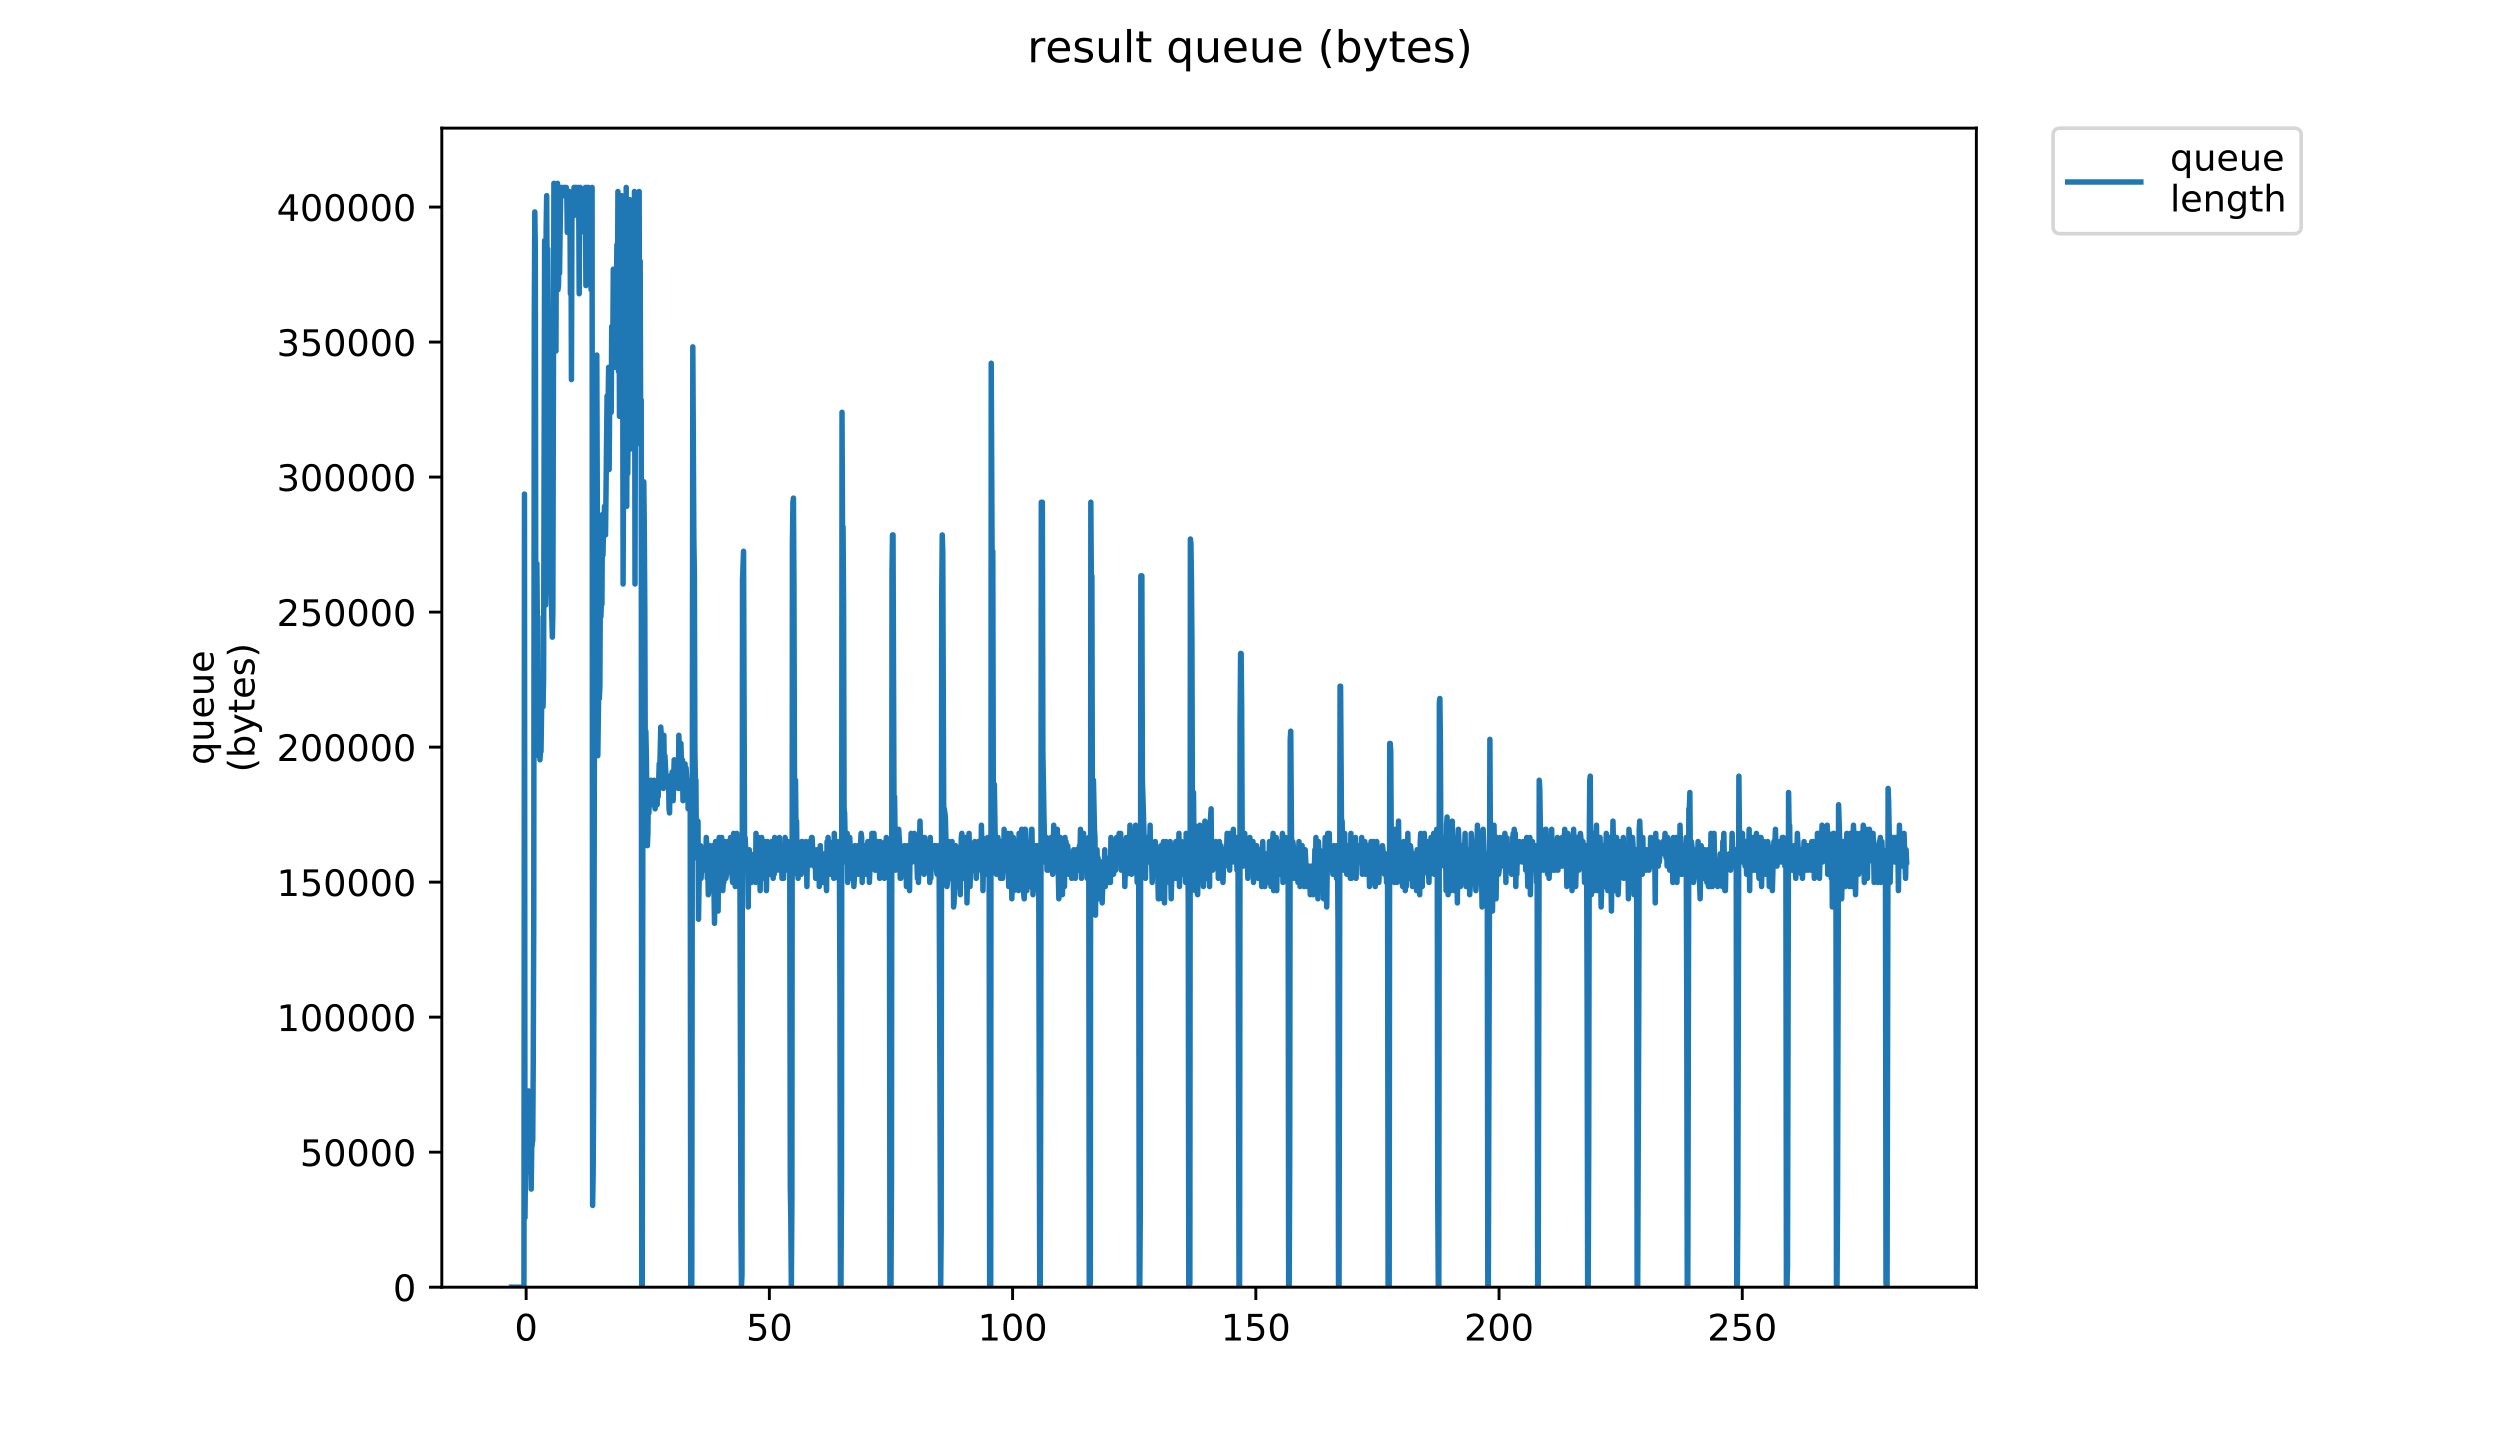 <?xml version="1.0" encoding="utf-8" standalone="no"?>
<!DOCTYPE svg PUBLIC "-//W3C//DTD SVG 1.1//EN"
  "http://www.w3.org/Graphics/SVG/1.1/DTD/svg11.dtd">
<!-- Created with matplotlib (https://matplotlib.org/) -->
<svg height="396pt" version="1.1" viewBox="0 0 684 396" width="684pt" xmlns="http://www.w3.org/2000/svg" xmlns:xlink="http://www.w3.org/1999/xlink">
 <defs>
  <style type="text/css">
*{stroke-linecap:butt;stroke-linejoin:round;}
  </style>
 </defs>
 <g id="figure_1">
  <g id="patch_1">
   <path d="M 0 396 
L 684 396 
L 684 0 
L 0 0 
z
" style="fill:#ffffff;"/>
  </g>
  <g id="axes_1">
   <g id="patch_2">
    <path d="M 120.879 352.174 
L 540.734 352.174 
L 540.734 35.062 
L 120.879 35.062 
z
" style="fill:#ffffff;"/>
   </g>
   <g id="matplotlib.axis_1">
    <g id="xtick_1">
     <g id="line2d_1">
      <defs>
       <path d="M 0 0 
L 0 3.5 
" id="m57361d8841" style="stroke:#000000;stroke-width:0.8;"/>
      </defs>
      <g>
       <use style="stroke:#000000;stroke-width:0.8;" x="143.953" xlink:href="#m57361d8841" y="352.174"/>
      </g>
     </g>
     <g id="text_1">
      <!-- 0 -->
      <defs>
       <path d="M 31.781 66.406 
Q 24.172 66.406 20.328 58.906 
Q 16.5 51.422 16.5 36.375 
Q 16.5 21.391 20.328 13.891 
Q 24.172 6.391 31.781 6.391 
Q 39.453 6.391 43.281 13.891 
Q 47.125 21.391 47.125 36.375 
Q 47.125 51.422 43.281 58.906 
Q 39.453 66.406 31.781 66.406 
z
M 31.781 74.219 
Q 44.047 74.219 50.516 64.516 
Q 56.984 54.828 56.984 36.375 
Q 56.984 17.969 50.516 8.266 
Q 44.047 -1.422 31.781 -1.422 
Q 19.531 -1.422 13.062 8.266 
Q 6.594 17.969 6.594 36.375 
Q 6.594 54.828 13.062 64.516 
Q 19.531 74.219 31.781 74.219 
z
" id="DejaVuSans-48"/>
      </defs>
      <g transform="translate(140.772 366.773)scale(0.1 -0.1)">
       <use xlink:href="#DejaVuSans-48"/>
      </g>
     </g>
    </g>
    <g id="xtick_2">
     <g id="line2d_2">
      <g>
       <use style="stroke:#000000;stroke-width:0.8;" x="210.5" xlink:href="#m57361d8841" y="352.174"/>
      </g>
     </g>
     <g id="text_2">
      <!-- 50 -->
      <defs>
       <path d="M 10.797 72.906 
L 49.516 72.906 
L 49.516 64.594 
L 19.828 64.594 
L 19.828 46.734 
Q 21.969 47.469 24.109 47.828 
Q 26.266 48.188 28.422 48.188 
Q 40.625 48.188 47.75 41.5 
Q 54.891 34.812 54.891 23.391 
Q 54.891 11.625 47.562 5.094 
Q 40.234 -1.422 26.906 -1.422 
Q 22.312 -1.422 17.547 -0.641 
Q 12.797 0.141 7.719 1.703 
L 7.719 11.625 
Q 12.109 9.234 16.797 8.062 
Q 21.484 6.891 26.703 6.891 
Q 35.156 6.891 40.078 11.328 
Q 45.016 15.766 45.016 23.391 
Q 45.016 31 40.078 35.438 
Q 35.156 39.891 26.703 39.891 
Q 22.75 39.891 18.812 39.016 
Q 14.891 38.141 10.797 36.281 
z
" id="DejaVuSans-53"/>
      </defs>
      <g transform="translate(204.137 366.773)scale(0.1 -0.1)">
       <use xlink:href="#DejaVuSans-53"/>
       <use x="63.623" xlink:href="#DejaVuSans-48"/>
      </g>
     </g>
    </g>
    <g id="xtick_3">
     <g id="line2d_3">
      <g>
       <use style="stroke:#000000;stroke-width:0.8;" x="277.046" xlink:href="#m57361d8841" y="352.174"/>
      </g>
     </g>
     <g id="text_3">
      <!-- 100 -->
      <defs>
       <path d="M 12.406 8.297 
L 28.516 8.297 
L 28.516 63.922 
L 10.984 60.406 
L 10.984 69.391 
L 28.422 72.906 
L 38.281 72.906 
L 38.281 8.297 
L 54.391 8.297 
L 54.391 0 
L 12.406 0 
z
" id="DejaVuSans-49"/>
      </defs>
      <g transform="translate(267.503 366.773)scale(0.1 -0.1)">
       <use xlink:href="#DejaVuSans-49"/>
       <use x="63.623" xlink:href="#DejaVuSans-48"/>
       <use x="127.246" xlink:href="#DejaVuSans-48"/>
      </g>
     </g>
    </g>
    <g id="xtick_4">
     <g id="line2d_4">
      <g>
       <use style="stroke:#000000;stroke-width:0.8;" x="343.593" xlink:href="#m57361d8841" y="352.174"/>
      </g>
     </g>
     <g id="text_4">
      <!-- 150 -->
      <g transform="translate(334.049 366.773)scale(0.1 -0.1)">
       <use xlink:href="#DejaVuSans-49"/>
       <use x="63.623" xlink:href="#DejaVuSans-53"/>
       <use x="127.246" xlink:href="#DejaVuSans-48"/>
      </g>
     </g>
    </g>
    <g id="xtick_5">
     <g id="line2d_5">
      <g>
       <use style="stroke:#000000;stroke-width:0.8;" x="410.139" xlink:href="#m57361d8841" y="352.174"/>
      </g>
     </g>
     <g id="text_5">
      <!-- 200 -->
      <defs>
       <path d="M 19.188 8.297 
L 53.609 8.297 
L 53.609 0 
L 7.328 0 
L 7.328 8.297 
Q 12.938 14.109 22.625 23.891 
Q 32.328 33.688 34.812 36.531 
Q 39.547 41.844 41.422 45.531 
Q 43.312 49.219 43.312 52.781 
Q 43.312 58.594 39.234 62.25 
Q 35.156 65.922 28.609 65.922 
Q 23.969 65.922 18.812 64.312 
Q 13.672 62.703 7.812 59.422 
L 7.812 69.391 
Q 13.766 71.781 18.938 73 
Q 24.125 74.219 28.422 74.219 
Q 39.75 74.219 46.484 68.547 
Q 53.219 62.891 53.219 53.422 
Q 53.219 48.922 51.531 44.891 
Q 49.859 40.875 45.406 35.406 
Q 44.188 33.984 37.641 27.219 
Q 31.109 20.453 19.188 8.297 
z
" id="DejaVuSans-50"/>
      </defs>
      <g transform="translate(400.595 366.773)scale(0.1 -0.1)">
       <use xlink:href="#DejaVuSans-50"/>
       <use x="63.623" xlink:href="#DejaVuSans-48"/>
       <use x="127.246" xlink:href="#DejaVuSans-48"/>
      </g>
     </g>
    </g>
    <g id="xtick_6">
     <g id="line2d_6">
      <g>
       <use style="stroke:#000000;stroke-width:0.8;" x="476.686" xlink:href="#m57361d8841" y="352.174"/>
      </g>
     </g>
     <g id="text_6">
      <!-- 250 -->
      <g transform="translate(467.142 366.773)scale(0.1 -0.1)">
       <use xlink:href="#DejaVuSans-50"/>
       <use x="63.623" xlink:href="#DejaVuSans-53"/>
       <use x="127.246" xlink:href="#DejaVuSans-48"/>
      </g>
     </g>
    </g>
   </g>
   <g id="matplotlib.axis_2">
    <g id="ytick_1">
     <g id="line2d_7">
      <defs>
       <path d="M 0 0 
L -3.5 0 
" id="md7d004ee6b" style="stroke:#000000;stroke-width:0.8;"/>
      </defs>
      <g>
       <use style="stroke:#000000;stroke-width:0.8;" x="120.879" xlink:href="#md7d004ee6b" y="352.174"/>
      </g>
     </g>
     <g id="text_7">
      <!-- 0 -->
      <g transform="translate(107.516 355.973)scale(0.1 -0.1)">
       <use xlink:href="#DejaVuSans-48"/>
      </g>
     </g>
    </g>
    <g id="ytick_2">
     <g id="line2d_8">
      <g>
       <use style="stroke:#000000;stroke-width:0.8;" x="120.879" xlink:href="#md7d004ee6b" y="315.234"/>
      </g>
     </g>
     <g id="text_8">
      <!-- 50000 -->
      <g transform="translate(82.066 319.033)scale(0.1 -0.1)">
       <use xlink:href="#DejaVuSans-53"/>
       <use x="63.623" xlink:href="#DejaVuSans-48"/>
       <use x="127.246" xlink:href="#DejaVuSans-48"/>
       <use x="190.869" xlink:href="#DejaVuSans-48"/>
       <use x="254.492" xlink:href="#DejaVuSans-48"/>
      </g>
     </g>
    </g>
    <g id="ytick_3">
     <g id="line2d_9">
      <g>
       <use style="stroke:#000000;stroke-width:0.8;" x="120.879" xlink:href="#md7d004ee6b" y="278.293"/>
      </g>
     </g>
     <g id="text_9">
      <!-- 100000 -->
      <g transform="translate(75.704 282.092)scale(0.1 -0.1)">
       <use xlink:href="#DejaVuSans-49"/>
       <use x="63.623" xlink:href="#DejaVuSans-48"/>
       <use x="127.246" xlink:href="#DejaVuSans-48"/>
       <use x="190.869" xlink:href="#DejaVuSans-48"/>
       <use x="254.492" xlink:href="#DejaVuSans-48"/>
       <use x="318.115" xlink:href="#DejaVuSans-48"/>
      </g>
     </g>
    </g>
    <g id="ytick_4">
     <g id="line2d_10">
      <g>
       <use style="stroke:#000000;stroke-width:0.8;" x="120.879" xlink:href="#md7d004ee6b" y="241.353"/>
      </g>
     </g>
     <g id="text_10">
      <!-- 150000 -->
      <g transform="translate(75.704 245.152)scale(0.1 -0.1)">
       <use xlink:href="#DejaVuSans-49"/>
       <use x="63.623" xlink:href="#DejaVuSans-53"/>
       <use x="127.246" xlink:href="#DejaVuSans-48"/>
       <use x="190.869" xlink:href="#DejaVuSans-48"/>
       <use x="254.492" xlink:href="#DejaVuSans-48"/>
       <use x="318.115" xlink:href="#DejaVuSans-48"/>
      </g>
     </g>
    </g>
    <g id="ytick_5">
     <g id="line2d_11">
      <g>
       <use style="stroke:#000000;stroke-width:0.8;" x="120.879" xlink:href="#md7d004ee6b" y="204.412"/>
      </g>
     </g>
     <g id="text_11">
      <!-- 200000 -->
      <g transform="translate(75.704 208.211)scale(0.1 -0.1)">
       <use xlink:href="#DejaVuSans-50"/>
       <use x="63.623" xlink:href="#DejaVuSans-48"/>
       <use x="127.246" xlink:href="#DejaVuSans-48"/>
       <use x="190.869" xlink:href="#DejaVuSans-48"/>
       <use x="254.492" xlink:href="#DejaVuSans-48"/>
       <use x="318.115" xlink:href="#DejaVuSans-48"/>
      </g>
     </g>
    </g>
    <g id="ytick_6">
     <g id="line2d_12">
      <g>
       <use style="stroke:#000000;stroke-width:0.8;" x="120.879" xlink:href="#md7d004ee6b" y="167.471"/>
      </g>
     </g>
     <g id="text_12">
      <!-- 250000 -->
      <g transform="translate(75.704 171.271)scale(0.1 -0.1)">
       <use xlink:href="#DejaVuSans-50"/>
       <use x="63.623" xlink:href="#DejaVuSans-53"/>
       <use x="127.246" xlink:href="#DejaVuSans-48"/>
       <use x="190.869" xlink:href="#DejaVuSans-48"/>
       <use x="254.492" xlink:href="#DejaVuSans-48"/>
       <use x="318.115" xlink:href="#DejaVuSans-48"/>
      </g>
     </g>
    </g>
    <g id="ytick_7">
     <g id="line2d_13">
      <g>
       <use style="stroke:#000000;stroke-width:0.8;" x="120.879" xlink:href="#md7d004ee6b" y="130.531"/>
      </g>
     </g>
     <g id="text_13">
      <!-- 300000 -->
      <defs>
       <path d="M 40.578 39.312 
Q 47.656 37.797 51.625 33 
Q 55.609 28.219 55.609 21.188 
Q 55.609 10.406 48.188 4.484 
Q 40.766 -1.422 27.094 -1.422 
Q 22.516 -1.422 17.656 -0.516 
Q 12.797 0.391 7.625 2.203 
L 7.625 11.719 
Q 11.719 9.328 16.594 8.109 
Q 21.484 6.891 26.812 6.891 
Q 36.078 6.891 40.938 10.547 
Q 45.797 14.203 45.797 21.188 
Q 45.797 27.641 41.281 31.266 
Q 36.766 34.906 28.719 34.906 
L 20.219 34.906 
L 20.219 43.016 
L 29.109 43.016 
Q 36.375 43.016 40.234 45.922 
Q 44.094 48.828 44.094 54.297 
Q 44.094 59.906 40.109 62.906 
Q 36.141 65.922 28.719 65.922 
Q 24.656 65.922 20.016 65.031 
Q 15.375 64.156 9.812 62.312 
L 9.812 71.094 
Q 15.438 72.656 20.344 73.438 
Q 25.25 74.219 29.594 74.219 
Q 40.828 74.219 47.359 69.109 
Q 53.906 64.016 53.906 55.328 
Q 53.906 49.266 50.438 45.094 
Q 46.969 40.922 40.578 39.312 
z
" id="DejaVuSans-51"/>
      </defs>
      <g transform="translate(75.704 134.33)scale(0.1 -0.1)">
       <use xlink:href="#DejaVuSans-51"/>
       <use x="63.623" xlink:href="#DejaVuSans-48"/>
       <use x="127.246" xlink:href="#DejaVuSans-48"/>
       <use x="190.869" xlink:href="#DejaVuSans-48"/>
       <use x="254.492" xlink:href="#DejaVuSans-48"/>
       <use x="318.115" xlink:href="#DejaVuSans-48"/>
      </g>
     </g>
    </g>
    <g id="ytick_8">
     <g id="line2d_14">
      <g>
       <use style="stroke:#000000;stroke-width:0.8;" x="120.879" xlink:href="#md7d004ee6b" y="93.59"/>
      </g>
     </g>
     <g id="text_14">
      <!-- 350000 -->
      <g transform="translate(75.704 97.39)scale(0.1 -0.1)">
       <use xlink:href="#DejaVuSans-51"/>
       <use x="63.623" xlink:href="#DejaVuSans-53"/>
       <use x="127.246" xlink:href="#DejaVuSans-48"/>
       <use x="190.869" xlink:href="#DejaVuSans-48"/>
       <use x="254.492" xlink:href="#DejaVuSans-48"/>
       <use x="318.115" xlink:href="#DejaVuSans-48"/>
      </g>
     </g>
    </g>
    <g id="ytick_9">
     <g id="line2d_15">
      <g>
       <use style="stroke:#000000;stroke-width:0.8;" x="120.879" xlink:href="#md7d004ee6b" y="56.65"/>
      </g>
     </g>
     <g id="text_15">
      <!-- 400000 -->
      <defs>
       <path d="M 37.797 64.312 
L 12.891 25.391 
L 37.797 25.391 
z
M 35.203 72.906 
L 47.609 72.906 
L 47.609 25.391 
L 58.016 25.391 
L 58.016 17.188 
L 47.609 17.188 
L 47.609 0 
L 37.797 0 
L 37.797 17.188 
L 4.891 17.188 
L 4.891 26.703 
z
" id="DejaVuSans-52"/>
      </defs>
      <g transform="translate(75.704 60.449)scale(0.1 -0.1)">
       <use xlink:href="#DejaVuSans-52"/>
       <use x="63.623" xlink:href="#DejaVuSans-48"/>
       <use x="127.246" xlink:href="#DejaVuSans-48"/>
       <use x="190.869" xlink:href="#DejaVuSans-48"/>
       <use x="254.492" xlink:href="#DejaVuSans-48"/>
       <use x="318.115" xlink:href="#DejaVuSans-48"/>
      </g>
     </g>
    </g>
    <g id="text_16">
     <!-- queue -->
     <defs>
      <path d="M 14.797 27.297 
Q 14.797 17.391 18.875 11.75 
Q 22.953 6.109 30.078 6.109 
Q 37.203 6.109 41.297 11.75 
Q 45.406 17.391 45.406 27.297 
Q 45.406 37.203 41.297 42.844 
Q 37.203 48.484 30.078 48.484 
Q 22.953 48.484 18.875 42.844 
Q 14.797 37.203 14.797 27.297 
z
M 45.406 8.203 
Q 42.578 3.328 38.25 0.953 
Q 33.938 -1.422 27.875 -1.422 
Q 17.969 -1.422 11.734 6.484 
Q 5.516 14.406 5.516 27.297 
Q 5.516 40.188 11.734 48.094 
Q 17.969 56 27.875 56 
Q 33.938 56 38.25 53.625 
Q 42.578 51.266 45.406 46.391 
L 45.406 54.688 
L 54.391 54.688 
L 54.391 -20.797 
L 45.406 -20.797 
z
" id="DejaVuSans-113"/>
      <path d="M 8.5 21.578 
L 8.5 54.688 
L 17.484 54.688 
L 17.484 21.922 
Q 17.484 14.156 20.5 10.266 
Q 23.531 6.391 29.594 6.391 
Q 36.859 6.391 41.078 11.031 
Q 45.312 15.672 45.312 23.688 
L 45.312 54.688 
L 54.297 54.688 
L 54.297 0 
L 45.312 0 
L 45.312 8.406 
Q 42.047 3.422 37.719 1 
Q 33.406 -1.422 27.688 -1.422 
Q 18.266 -1.422 13.375 4.438 
Q 8.5 10.297 8.5 21.578 
z
M 31.109 56 
z
" id="DejaVuSans-117"/>
      <path d="M 56.203 29.594 
L 56.203 25.203 
L 14.891 25.203 
Q 15.484 15.922 20.484 11.062 
Q 25.484 6.203 34.422 6.203 
Q 39.594 6.203 44.453 7.469 
Q 49.312 8.734 54.109 11.281 
L 54.109 2.781 
Q 49.266 0.734 44.188 -0.344 
Q 39.109 -1.422 33.891 -1.422 
Q 20.797 -1.422 13.156 6.188 
Q 5.516 13.812 5.516 26.812 
Q 5.516 40.234 12.766 48.109 
Q 20.016 56 32.328 56 
Q 43.359 56 49.781 48.891 
Q 56.203 41.797 56.203 29.594 
z
M 47.219 32.234 
Q 47.125 39.594 43.094 43.984 
Q 39.062 48.391 32.422 48.391 
Q 24.906 48.391 20.391 44.141 
Q 15.875 39.891 15.188 32.172 
z
" id="DejaVuSans-101"/>
     </defs>
     <g transform="translate(58.426 209.283)rotate(-90)scale(0.1 -0.1)">
      <use xlink:href="#DejaVuSans-113"/>
      <use x="63.477" xlink:href="#DejaVuSans-117"/>
      <use x="126.855" xlink:href="#DejaVuSans-101"/>
      <use x="188.379" xlink:href="#DejaVuSans-117"/>
      <use x="251.758" xlink:href="#DejaVuSans-101"/>
     </g>
     <!-- (bytes) -->
     <defs>
      <path d="M 31 75.875 
Q 24.469 64.656 21.281 53.656 
Q 18.109 42.672 18.109 31.391 
Q 18.109 20.125 21.312 9.062 
Q 24.516 -2 31 -13.188 
L 23.188 -13.188 
Q 15.875 -1.703 12.234 9.375 
Q 8.594 20.453 8.594 31.391 
Q 8.594 42.281 12.203 53.312 
Q 15.828 64.359 23.188 75.875 
z
" id="DejaVuSans-40"/>
      <path d="M 48.688 27.297 
Q 48.688 37.203 44.609 42.844 
Q 40.531 48.484 33.406 48.484 
Q 26.266 48.484 22.188 42.844 
Q 18.109 37.203 18.109 27.297 
Q 18.109 17.391 22.188 11.75 
Q 26.266 6.109 33.406 6.109 
Q 40.531 6.109 44.609 11.75 
Q 48.688 17.391 48.688 27.297 
z
M 18.109 46.391 
Q 20.953 51.266 25.266 53.625 
Q 29.594 56 35.594 56 
Q 45.562 56 51.781 48.094 
Q 58.016 40.188 58.016 27.297 
Q 58.016 14.406 51.781 6.484 
Q 45.562 -1.422 35.594 -1.422 
Q 29.594 -1.422 25.266 0.953 
Q 20.953 3.328 18.109 8.203 
L 18.109 0 
L 9.078 0 
L 9.078 75.984 
L 18.109 75.984 
z
" id="DejaVuSans-98"/>
      <path d="M 32.172 -5.078 
Q 28.375 -14.844 24.75 -17.812 
Q 21.141 -20.797 15.094 -20.797 
L 7.906 -20.797 
L 7.906 -13.281 
L 13.188 -13.281 
Q 16.891 -13.281 18.938 -11.516 
Q 21 -9.766 23.484 -3.219 
L 25.094 0.875 
L 2.984 54.688 
L 12.5 54.688 
L 29.594 11.922 
L 46.688 54.688 
L 56.203 54.688 
z
" id="DejaVuSans-121"/>
      <path d="M 18.312 70.219 
L 18.312 54.688 
L 36.812 54.688 
L 36.812 47.703 
L 18.312 47.703 
L 18.312 18.016 
Q 18.312 11.328 20.141 9.422 
Q 21.969 7.516 27.594 7.516 
L 36.812 7.516 
L 36.812 0 
L 27.594 0 
Q 17.188 0 13.234 3.875 
Q 9.281 7.766 9.281 18.016 
L 9.281 47.703 
L 2.688 47.703 
L 2.688 54.688 
L 9.281 54.688 
L 9.281 70.219 
z
" id="DejaVuSans-116"/>
      <path d="M 44.281 53.078 
L 44.281 44.578 
Q 40.484 46.531 36.375 47.5 
Q 32.281 48.484 27.875 48.484 
Q 21.188 48.484 17.844 46.438 
Q 14.5 44.391 14.5 40.281 
Q 14.5 37.156 16.891 35.375 
Q 19.281 33.594 26.516 31.984 
L 29.594 31.297 
Q 39.156 29.25 43.188 25.516 
Q 47.219 21.781 47.219 15.094 
Q 47.219 7.469 41.188 3.016 
Q 35.156 -1.422 24.609 -1.422 
Q 20.219 -1.422 15.453 -0.562 
Q 10.688 0.297 5.422 2 
L 5.422 11.281 
Q 10.406 8.688 15.234 7.391 
Q 20.062 6.109 24.812 6.109 
Q 31.156 6.109 34.562 8.281 
Q 37.984 10.453 37.984 14.406 
Q 37.984 18.062 35.516 20.016 
Q 33.062 21.969 24.703 23.781 
L 21.578 24.516 
Q 13.234 26.266 9.516 29.906 
Q 5.812 33.547 5.812 39.891 
Q 5.812 47.609 11.281 51.797 
Q 16.75 56 26.812 56 
Q 31.781 56 36.172 55.266 
Q 40.578 54.547 44.281 53.078 
z
" id="DejaVuSans-115"/>
      <path d="M 8.016 75.875 
L 15.828 75.875 
Q 23.141 64.359 26.781 53.312 
Q 30.422 42.281 30.422 31.391 
Q 30.422 20.453 26.781 9.375 
Q 23.141 -1.703 15.828 -13.188 
L 8.016 -13.188 
Q 14.5 -2 17.703 9.062 
Q 20.906 20.125 20.906 31.391 
Q 20.906 42.672 17.703 53.656 
Q 14.5 64.656 8.016 75.875 
z
" id="DejaVuSans-41"/>
     </defs>
     <g transform="translate(69.624 211.295)rotate(-90)scale(0.1 -0.1)">
      <use xlink:href="#DejaVuSans-40"/>
      <use x="39.014" xlink:href="#DejaVuSans-98"/>
      <use x="102.49" xlink:href="#DejaVuSans-121"/>
      <use x="161.67" xlink:href="#DejaVuSans-116"/>
      <use x="200.879" xlink:href="#DejaVuSans-101"/>
      <use x="262.402" xlink:href="#DejaVuSans-115"/>
      <use x="314.502" xlink:href="#DejaVuSans-41"/>
     </g>
    </g>
   </g>
   <g id="line2d_16">
    <path clip-path="url(#pb0362317dc)" d="M 139.963 352.174 
L 143.352 352.174 
L 143.494 135.174 
L 143.634 333.159 
L 143.915 306.313 
L 144.056 319.736 
L 144.196 316.38 
L 144.337 318.617 
L 144.478 316.38 
L 144.618 298.483 
L 144.762 318.617 
L 144.906 318.617 
L 145.05 320.854 
L 145.194 311.906 
L 145.334 325.329 
L 145.475 314.143 
L 145.756 311.906 
L 145.897 290.653 
L 146.037 250.385 
L 146.18 87.076 
L 146.32 57.993 
L 146.46 68.06 
L 146.601 176.56 
L 146.743 174.323 
L 146.884 154.189 
L 147.024 170.968 
L 147.165 168.73 
L 147.306 206.761 
L 147.448 202.287 
L 147.589 184.39 
L 147.732 207.88 
L 147.875 205.643 
L 148.016 205.643 
L 148.301 185.509 
L 148.44 193.339 
L 148.581 193.339 
L 148.725 185.509 
L 149.007 65.823 
L 149.146 89.313 
L 149.287 165.522 
L 149.427 62.467 
L 149.571 53.519 
L 149.711 81.483 
L 149.852 68.06 
L 150.135 110.565 
L 150.557 158.663 
L 150.697 158.663 
L 151.122 174.323 
L 151.262 167.557 
L 151.549 50.163 
L 151.689 51.282 
L 151.829 52.4 
L 152.109 96.024 
L 152.249 52.4 
L 152.39 53.519 
L 152.53 50.163 
L 152.67 79.246 
L 152.811 78.127 
L 152.951 61.349 
L 153.091 74.771 
L 153.371 54.637 
L 153.511 51.282 
L 153.651 52.4 
L 153.792 51.282 
L 153.933 53.519 
L 154.077 52.4 
L 154.219 53.519 
L 154.36 51.282 
L 154.504 51.282 
L 154.646 52.4 
L 154.787 52.4 
L 154.928 51.282 
L 155.069 52.4 
L 155.209 63.586 
L 155.493 55.756 
L 155.634 56.874 
L 155.778 52.4 
L 155.918 53.519 
L 156.061 80.364 
L 156.202 55.756 
L 156.343 103.854 
L 156.484 57.993 
L 156.766 52.4 
L 156.906 59.112 
L 157.047 51.282 
L 157.188 51.282 
L 157.328 53.519 
L 157.469 51.282 
L 157.613 51.282 
L 157.757 53.519 
L 157.9 53.519 
L 158.185 51.282 
L 158.325 52.4 
L 158.466 80.364 
L 158.608 53.519 
L 158.75 51.282 
L 158.89 63.586 
L 159.03 54.637 
L 159.17 55.756 
L 159.31 57.993 
L 159.451 53.519 
L 159.594 55.756 
L 159.734 52.4 
L 159.875 54.637 
L 160.015 54.637 
L 160.158 51.282 
L 160.299 78.127 
L 160.438 51.282 
L 160.581 56.874 
L 160.866 51.282 
L 161.008 51.282 
L 161.291 54.637 
L 161.432 52.4 
L 161.714 79.246 
L 161.854 54.637 
L 161.996 51.282 
L 162.141 329.803 
L 162.288 320.854 
L 162.429 297.365 
L 162.853 98.261 
L 162.995 104.972 
L 163.277 97.143 
L 163.42 136.292 
L 163.56 206.761 
L 163.841 185.509 
L 163.982 191.102 
L 164.123 187.746 
L 164.263 159.782 
L 164.405 168.73 
L 164.547 164.256 
L 164.687 165.375 
L 164.828 140.766 
L 164.969 151.952 
L 165.109 145.241 
L 165.25 145.241 
L 165.391 138.529 
L 165.673 146.359 
L 166.097 108.328 
L 166.239 119.514 
L 166.523 100.498 
L 166.663 128.462 
L 166.803 109.447 
L 166.944 112.802 
L 167.084 101.617 
L 167.225 112.802 
L 167.367 89.313 
L 167.51 90.431 
L 167.653 96.024 
L 167.793 73.653 
L 168.074 97.143 
L 168.214 100.498 
L 168.355 88.194 
L 168.496 93.787 
L 168.782 66.941 
L 168.923 83.72 
L 169.064 52.4 
L 169.207 101.617 
L 169.347 69.179 
L 169.488 113.921 
L 169.77 79.246 
L 169.912 89.313 
L 170.054 53.519 
L 170.197 112.802 
L 170.338 77.008 
L 170.479 159.782 
L 170.762 89.313 
L 170.903 75.89 
L 171.047 75.89 
L 171.189 99.38 
L 171.33 51.282 
L 171.471 138.529 
L 171.613 87.076 
L 171.754 129.581 
L 172.036 87.076 
L 172.176 107.21 
L 172.318 54.637 
L 172.459 122.869 
L 172.601 78.127 
L 172.745 78.127 
L 172.885 63.586 
L 173.027 110.565 
L 173.168 100.498 
L 173.309 79.246 
L 173.451 91.55 
L 173.592 52.4 
L 173.733 159.782 
L 173.874 90.431 
L 174.016 118.403 
L 174.158 73.653 
L 174.301 102.735 
L 174.587 69.179 
L 174.73 101.617 
L 174.873 52.4 
L 175.014 115.04 
L 175.154 71.416 
L 175.296 121.751 
L 175.437 109.447 
L 175.577 352.174 
L 175.718 352.174 
L 175.999 132.936 
L 176.139 131.818 
L 176.278 144.125 
L 176.418 166.493 
L 176.559 211.236 
L 176.699 200.05 
L 176.84 206.761 
L 177.12 231.37 
L 177.262 228.014 
L 177.401 215.71 
L 177.541 222.421 
L 177.681 214.591 
L 177.962 216.828 
L 178.102 213.473 
L 178.243 217.947 
L 178.384 217.947 
L 178.525 220.184 
L 178.946 213.473 
L 179.229 221.292 
L 179.371 216.828 
L 179.512 217.947 
L 179.653 217.947 
L 179.794 220.184 
L 179.937 216.828 
L 180.078 217.947 
L 180.361 208.936 
L 180.502 211.236 
L 180.784 198.931 
L 180.925 201.169 
L 181.207 210.117 
L 181.353 211.236 
L 181.494 215.71 
L 181.636 201.169 
L 181.779 212.354 
L 181.92 206.761 
L 182.201 212.354 
L 182.342 212.354 
L 182.483 214.591 
L 182.766 212.354 
L 182.906 212.354 
L 183.047 221.292 
L 183.188 222.421 
L 183.329 213.473 
L 183.472 215.71 
L 183.613 213.473 
L 183.755 214.591 
L 183.896 211.236 
L 184.037 213.473 
L 184.178 219.066 
L 184.459 207.88 
L 184.742 212.354 
L 185.025 212.354 
L 185.166 210.117 
L 185.307 212.354 
L 185.448 211.236 
L 185.59 215.71 
L 185.732 201.169 
L 185.875 205.643 
L 186.018 215.71 
L 186.3 203.406 
L 186.44 208.999 
L 186.58 207.88 
L 186.722 207.88 
L 186.863 219.066 
L 187.145 211.236 
L 187.287 213.473 
L 187.427 208.999 
L 187.568 215.71 
L 187.71 210.117 
L 187.992 214.591 
L 188.133 213.473 
L 188.274 221.292 
L 188.556 217.947 
L 188.698 220.184 
L 188.84 217.947 
L 188.983 352.174 
L 189.127 324.21 
L 189.27 352.174 
L 189.552 94.905 
L 189.835 147.478 
L 189.978 156.426 
L 190.119 205.643 
L 190.26 213.473 
L 190.402 213.473 
L 190.543 234.725 
L 190.685 226.895 
L 190.827 229.133 
L 190.968 224.658 
L 191.109 251.504 
L 191.391 234.725 
L 191.673 231.37 
L 191.813 240.318 
L 192.094 234.725 
L 192.236 235.844 
L 192.377 234.725 
L 192.517 232.488 
L 192.661 235.844 
L 192.803 235.844 
L 192.945 238.081 
L 193.087 236.963 
L 193.229 229.133 
L 193.369 231.37 
L 193.509 240.318 
L 193.649 236.963 
L 193.789 244.792 
L 194.071 239.2 
L 194.212 231.37 
L 194.352 234.725 
L 194.494 243.674 
L 194.635 242.555 
L 194.779 242.555 
L 194.92 243.674 
L 195.062 231.37 
L 195.204 234.725 
L 195.488 252.622 
L 195.77 230.251 
L 196.475 249.267 
L 196.616 232.488 
L 196.762 229.133 
L 196.904 240.318 
L 197.045 242.555 
L 197.471 229.133 
L 197.755 243.674 
L 197.896 241.437 
L 198.039 241.437 
L 198.321 230.251 
L 198.602 240.318 
L 198.746 239.2 
L 199.031 230.251 
L 199.172 231.37 
L 199.315 236.963 
L 199.455 236.963 
L 199.599 234.725 
L 199.739 236.963 
L 199.883 229.133 
L 200.164 238.081 
L 200.448 241.437 
L 200.729 228.014 
L 201.159 242.555 
L 201.44 233.607 
L 201.583 228.014 
L 201.727 236.963 
L 201.867 236.963 
L 202.011 242.555 
L 202.292 233.607 
L 202.433 233.607 
L 202.718 335.396 
L 202.861 352.174 
L 203.009 348.818 
L 203.152 158.663 
L 203.438 150.833 
L 203.719 234.725 
L 203.86 229.133 
L 204.141 234.725 
L 204.283 235.844 
L 204.431 232.488 
L 204.575 236.963 
L 204.716 248.148 
L 204.856 233.607 
L 204.996 232.488 
L 205.14 235.844 
L 205.282 234.725 
L 205.563 241.437 
L 205.703 238.081 
L 205.846 238.081 
L 205.987 239.2 
L 206.127 236.963 
L 206.267 238.081 
L 206.409 233.607 
L 206.551 234.725 
L 206.696 241.437 
L 206.838 228.014 
L 206.981 230.251 
L 207.266 239.2 
L 207.409 236.963 
L 207.552 229.133 
L 207.693 236.963 
L 207.832 234.725 
L 207.974 243.674 
L 208.117 235.844 
L 208.259 238.081 
L 208.403 229.133 
L 208.973 240.318 
L 209.118 231.37 
L 209.262 234.725 
L 209.543 230.251 
L 209.687 243.674 
L 209.971 230.251 
L 210.113 235.844 
L 210.253 235.844 
L 210.394 231.37 
L 210.536 239.2 
L 210.677 239.2 
L 210.819 234.725 
L 210.963 235.844 
L 211.108 230.251 
L 211.534 240.318 
L 211.677 235.844 
L 211.818 239.2 
L 211.959 229.133 
L 212.1 235.844 
L 212.241 235.844 
L 212.382 231.37 
L 212.525 233.607 
L 212.667 238.081 
L 212.811 231.37 
L 212.952 236.963 
L 213.095 236.963 
L 213.241 229.133 
L 213.384 238.081 
L 213.526 236.963 
L 213.67 231.37 
L 213.955 240.318 
L 214.096 231.37 
L 214.38 240.318 
L 214.522 233.607 
L 214.665 238.081 
L 214.806 229.133 
L 215.088 234.725 
L 215.23 230.251 
L 215.373 238.081 
L 215.513 235.844 
L 215.655 230.251 
L 215.937 236.963 
L 216.077 235.844 
L 216.222 324.21 
L 216.363 333.159 
L 216.512 352.174 
L 216.662 327.566 
L 216.803 148.596 
L 216.944 137.411 
L 217.085 136.292 
L 217.228 160.9 
L 217.369 214.591 
L 217.512 216.828 
L 217.654 213.473 
L 217.795 229.133 
L 217.939 224.658 
L 218.079 239.2 
L 218.22 230.251 
L 218.362 240.318 
L 218.502 233.607 
L 218.643 233.607 
L 218.783 236.963 
L 218.924 233.607 
L 219.207 239.2 
L 219.348 230.251 
L 219.495 230.251 
L 219.78 234.725 
L 220.065 231.37 
L 220.206 235.844 
L 220.347 235.844 
L 220.488 230.251 
L 220.629 232.488 
L 220.772 242.555 
L 220.914 231.37 
L 221.056 231.37 
L 221.197 236.963 
L 221.337 234.725 
L 221.477 230.251 
L 221.619 234.725 
L 221.76 230.251 
L 221.901 230.251 
L 222.042 229.133 
L 222.184 229.133 
L 222.606 236.963 
L 222.747 235.844 
L 222.887 232.488 
L 223.027 233.607 
L 223.167 240.318 
L 223.309 239.2 
L 223.451 236.963 
L 223.592 232.488 
L 223.732 232.488 
L 223.873 235.844 
L 224.014 232.488 
L 224.155 242.555 
L 224.439 231.37 
L 224.582 239.2 
L 224.866 233.607 
L 225.006 241.437 
L 225.148 234.725 
L 225.432 234.725 
L 225.573 233.607 
L 225.716 234.725 
L 226.141 243.674 
L 226.281 230.251 
L 226.423 233.607 
L 226.563 229.133 
L 226.704 235.782 
L 226.844 230.251 
L 226.984 239.2 
L 227.126 235.844 
L 227.267 239.2 
L 227.408 231.37 
L 227.548 238.081 
L 227.688 232.488 
L 227.829 233.607 
L 227.971 233.607 
L 228.113 240.318 
L 228.255 228.014 
L 228.395 234.725 
L 228.536 233.607 
L 228.817 236.963 
L 229.097 230.251 
L 229.239 232.488 
L 229.379 240.318 
L 229.521 234.725 
L 229.662 236.963 
L 229.803 270.519 
L 229.948 352.174 
L 230.09 352.174 
L 230.236 323.092 
L 230.376 112.802 
L 230.516 146.359 
L 230.658 144.125 
L 230.799 165.375 
L 230.94 221.292 
L 231.083 222.421 
L 231.367 235.844 
L 231.507 228.014 
L 231.647 230.251 
L 231.788 228.014 
L 231.928 241.437 
L 232.069 230.251 
L 232.209 230.251 
L 232.349 234.725 
L 232.49 229.133 
L 232.631 232.488 
L 232.772 240.318 
L 232.912 240.318 
L 233.052 233.607 
L 233.192 236.963 
L 233.333 232.488 
L 233.474 234.725 
L 233.615 242.555 
L 233.756 240.318 
L 233.898 231.37 
L 234.038 236.963 
L 234.179 232.488 
L 234.325 238.081 
L 234.466 239.2 
L 234.753 231.37 
L 235.034 239.2 
L 235.605 228.014 
L 235.748 229.133 
L 235.891 241.437 
L 236.033 233.607 
L 236.175 233.607 
L 236.316 235.844 
L 236.456 235.844 
L 236.598 231.37 
L 236.739 236.963 
L 236.882 236.963 
L 237.021 239.2 
L 237.161 239.2 
L 237.441 230.251 
L 237.581 233.607 
L 237.721 231.37 
L 237.86 241.437 
L 238.002 238.081 
L 238.142 231.37 
L 238.282 235.844 
L 238.422 233.607 
L 238.563 228.014 
L 238.703 230.251 
L 238.843 234.725 
L 238.982 233.607 
L 239.122 228.014 
L 239.404 238.081 
L 239.544 235.844 
L 239.825 238.081 
L 239.966 231.37 
L 240.108 230.251 
L 240.248 235.844 
L 240.387 232.488 
L 240.527 233.607 
L 240.669 240.318 
L 240.81 230.251 
L 240.951 239.2 
L 241.233 231.37 
L 241.514 238.081 
L 241.655 236.963 
L 241.795 234.725 
L 241.937 240.318 
L 242.077 231.37 
L 242.218 230.251 
L 242.359 234.725 
L 242.5 229.133 
L 242.641 231.37 
L 242.782 235.844 
L 242.923 231.37 
L 243.205 233.607 
L 243.346 232.488 
L 243.487 352.174 
L 243.768 352.174 
L 243.909 323.092 
L 244.049 156.426 
L 244.19 146.359 
L 244.331 146.359 
L 244.612 224.658 
L 244.752 217.947 
L 245.034 238.081 
L 245.175 228.014 
L 245.457 235.844 
L 245.598 230.251 
L 245.738 236.963 
L 245.881 226.895 
L 246.163 231.37 
L 246.303 240.318 
L 246.444 240.318 
L 246.728 233.607 
L 246.87 234.725 
L 247.013 234.725 
L 247.156 235.844 
L 247.296 238.081 
L 247.437 231.37 
L 247.719 234.725 
L 247.859 232.488 
L 248.002 242.555 
L 248.143 241.437 
L 248.283 231.37 
L 248.424 234.725 
L 248.709 234.725 
L 248.849 243.674 
L 248.991 233.607 
L 249.137 233.607 
L 249.279 228.014 
L 249.421 234.725 
L 249.562 235.844 
L 249.704 234.725 
L 250.143 228.014 
L 250.291 230.251 
L 250.439 230.251 
L 250.581 231.37 
L 250.723 231.37 
L 251.007 240.318 
L 251.149 234.725 
L 251.291 241.437 
L 251.712 224.658 
L 251.993 234.725 
L 252.274 231.37 
L 252.556 234.725 
L 252.697 234.725 
L 252.837 239.2 
L 252.978 229.133 
L 253.118 233.607 
L 253.259 233.607 
L 253.399 232.488 
L 253.54 232.488 
L 253.68 238.081 
L 253.82 234.725 
L 253.961 235.844 
L 254.102 232.488 
L 254.243 232.488 
L 254.385 241.437 
L 254.526 229.133 
L 254.667 240.318 
L 254.808 232.488 
L 254.949 232.488 
L 255.092 233.607 
L 255.233 233.607 
L 255.378 235.844 
L 255.662 231.37 
L 255.946 233.607 
L 256.087 231.37 
L 256.229 238.081 
L 256.37 239.2 
L 256.794 231.37 
L 256.935 233.607 
L 257.367 352.174 
L 257.508 336.514 
L 257.653 163.138 
L 257.795 146.359 
L 257.942 150.833 
L 258.224 230.251 
L 258.365 221.292 
L 258.648 223.54 
L 258.931 234.725 
L 259.078 242.555 
L 259.22 241.437 
L 259.5 238.081 
L 259.641 230.251 
L 260.064 240.318 
L 260.204 239.2 
L 260.346 240.318 
L 260.485 230.251 
L 260.626 238.081 
L 260.766 233.576 
L 260.906 248.148 
L 261.047 247.03 
L 261.328 234.725 
L 261.468 231.37 
L 261.892 242.555 
L 262.032 233.607 
L 262.173 238.081 
L 262.313 232.488 
L 262.733 244.792 
L 263.014 229.133 
L 263.155 228.014 
L 263.297 230.251 
L 263.438 229.133 
L 263.718 240.318 
L 264.001 229.133 
L 264.141 229.133 
L 264.282 230.251 
L 264.422 233.607 
L 264.563 247.03 
L 264.843 230.251 
L 264.983 230.251 
L 265.123 228.014 
L 265.263 232.488 
L 265.406 242.555 
L 265.69 232.488 
L 265.832 233.607 
L 265.975 231.37 
L 266.26 238.081 
L 266.404 231.37 
L 266.548 234.725 
L 266.687 230.251 
L 266.827 231.37 
L 267.107 240.318 
L 267.248 238.081 
L 267.388 232.488 
L 267.668 230.251 
L 267.809 230.251 
L 267.949 236.963 
L 268.089 233.607 
L 268.229 233.607 
L 268.369 238.081 
L 268.511 225.777 
L 268.656 232.488 
L 268.797 229.133 
L 268.937 243.674 
L 269.077 235.844 
L 269.218 239.2 
L 269.36 231.37 
L 269.5 233.607 
L 269.642 232.488 
L 269.783 234.725 
L 269.926 239.2 
L 270.208 229.133 
L 270.349 234.725 
L 270.489 232.488 
L 270.629 235.844 
L 270.77 352.174 
L 271.057 352.174 
L 271.198 99.38 
L 271.487 163.138 
L 271.627 150.833 
L 271.771 217.947 
L 271.911 219.066 
L 272.051 214.591 
L 272.331 232.488 
L 272.473 231.37 
L 272.613 239.2 
L 272.753 234.725 
L 272.893 235.844 
L 273.033 229.133 
L 273.173 234.725 
L 273.313 235.844 
L 273.594 239.2 
L 273.735 240.318 
L 273.876 230.251 
L 274.016 230.251 
L 274.297 240.318 
L 274.437 238.081 
L 274.577 238.081 
L 274.718 226.895 
L 275.141 236.963 
L 275.282 234.725 
L 275.422 234.725 
L 275.562 232.488 
L 275.702 228.014 
L 275.982 242.555 
L 276.124 235.844 
L 276.265 235.844 
L 276.549 228.014 
L 276.691 229.133 
L 276.833 245.911 
L 277.117 232.488 
L 277.257 229.133 
L 277.397 243.674 
L 277.537 235.844 
L 277.677 236.963 
L 277.818 233.607 
L 277.96 234.725 
L 278.101 230.251 
L 278.241 234.725 
L 278.381 233.607 
L 278.522 236.963 
L 278.669 243.674 
L 278.815 228.014 
L 278.962 230.251 
L 279.251 239.2 
L 279.391 235.844 
L 279.531 226.895 
L 279.671 228.014 
L 279.81 232.488 
L 279.951 231.37 
L 280.091 244.792 
L 280.23 245.911 
L 280.37 226.895 
L 280.514 226.895 
L 280.654 231.37 
L 280.794 230.251 
L 280.935 243.674 
L 281.218 234.725 
L 281.358 231.37 
L 281.779 242.555 
L 282.201 226.895 
L 282.341 226.895 
L 282.622 244.792 
L 283.048 231.37 
L 283.191 232.488 
L 283.333 238.081 
L 283.475 236.963 
L 283.615 231.37 
L 283.902 231.37 
L 284.042 243.674 
L 284.182 233.607 
L 284.47 352.174 
L 284.618 352.174 
L 284.759 290.653 
L 284.9 137.411 
L 285.185 137.411 
L 285.328 205.643 
L 285.611 222.421 
L 285.893 235.844 
L 286.034 231.37 
L 286.175 235.844 
L 286.316 229.133 
L 286.456 238.081 
L 286.596 234.725 
L 286.737 235.844 
L 286.877 238.081 
L 287.018 235.844 
L 287.16 235.844 
L 287.304 232.488 
L 287.447 236.963 
L 287.59 229.133 
L 287.874 234.725 
L 288.015 239.2 
L 288.299 225.777 
L 288.439 229.133 
L 288.58 235.844 
L 288.861 238.081 
L 289.281 226.895 
L 289.701 245.911 
L 289.982 230.251 
L 290.122 229.133 
L 290.262 232.488 
L 290.402 240.318 
L 290.542 236.963 
L 290.682 244.792 
L 290.822 233.607 
L 291.102 233.607 
L 291.243 242.555 
L 291.386 229.133 
L 291.527 233.607 
L 291.669 230.251 
L 291.811 232.488 
L 291.952 236.963 
L 292.095 231.37 
L 292.235 232.488 
L 292.376 239.2 
L 292.519 239.2 
L 292.66 238.081 
L 292.8 233.607 
L 292.941 233.607 
L 293.082 234.725 
L 293.222 240.318 
L 293.782 232.488 
L 294.062 239.2 
L 294.203 240.318 
L 294.483 232.488 
L 294.625 233.607 
L 294.766 232.488 
L 294.907 233.607 
L 295.049 238.081 
L 295.333 231.37 
L 295.474 233.607 
L 295.616 226.895 
L 295.899 240.318 
L 296.041 232.488 
L 296.182 231.37 
L 296.466 228.014 
L 296.606 238.081 
L 296.748 236.963 
L 297.03 232.488 
L 297.173 230.251 
L 297.316 231.37 
L 297.458 240.318 
L 297.599 234.725 
L 297.739 238.081 
L 297.882 229.133 
L 298.023 352.174 
L 298.167 352.174 
L 298.311 351.056 
L 298.452 137.411 
L 298.595 159.782 
L 298.737 157.545 
L 298.88 222.421 
L 299.164 213.473 
L 299.445 226.895 
L 299.586 229.133 
L 299.726 250.385 
L 299.866 235.844 
L 300.007 235.844 
L 300.147 232.488 
L 300.287 239.2 
L 300.427 234.725 
L 300.568 238.081 
L 300.709 245.911 
L 300.849 241.437 
L 300.99 241.437 
L 301.132 240.318 
L 301.275 235.844 
L 301.557 247.03 
L 301.697 242.555 
L 301.842 242.555 
L 302.123 238.081 
L 302.263 232.488 
L 302.403 242.555 
L 302.684 236.963 
L 302.824 235.844 
L 302.964 238.081 
L 303.105 235.844 
L 303.387 241.437 
L 303.528 234.725 
L 303.808 241.437 
L 303.949 229.133 
L 304.089 234.725 
L 304.23 234.725 
L 304.372 231.37 
L 304.515 232.488 
L 304.657 239.2 
L 304.797 238.081 
L 304.938 234.725 
L 305.218 238.081 
L 305.358 230.251 
L 305.499 229.133 
L 305.92 235.844 
L 306.06 235.844 
L 306.2 228.014 
L 306.341 234.725 
L 306.482 229.133 
L 306.626 228.014 
L 306.766 238.081 
L 306.908 232.488 
L 307.049 238.081 
L 307.475 231.37 
L 307.615 233.607 
L 307.755 242.555 
L 308.038 231.37 
L 308.178 229.133 
L 308.318 230.251 
L 308.46 239.076 
L 308.741 236.963 
L 308.881 236.963 
L 309.163 225.777 
L 309.444 236.963 
L 309.584 239.2 
L 309.724 228.014 
L 309.865 231.37 
L 310.005 228.014 
L 310.285 235.844 
L 310.566 238.081 
L 310.707 225.777 
L 311.13 241.437 
L 311.272 233.607 
L 311.412 232.488 
L 311.553 241.437 
L 311.697 352.174 
L 311.842 352.174 
L 311.99 330.922 
L 312.131 157.545 
L 312.271 158.663 
L 312.411 157.545 
L 312.555 213.473 
L 312.836 222.421 
L 313.117 232.488 
L 313.403 240.318 
L 313.545 230.251 
L 313.687 230.251 
L 313.829 235.844 
L 313.971 229.133 
L 314.111 230.251 
L 314.252 229.133 
L 314.392 235.844 
L 314.532 232.488 
L 314.673 225.777 
L 314.813 234.725 
L 314.953 230.251 
L 315.237 241.437 
L 315.376 236.963 
L 315.516 236.963 
L 315.656 234.725 
L 315.796 234.725 
L 315.936 238.081 
L 316.076 230.251 
L 316.216 238.081 
L 316.356 238.081 
L 316.496 232.488 
L 316.637 233.607 
L 316.917 245.911 
L 317.057 245.911 
L 317.337 235.844 
L 317.478 234.725 
L 317.618 231.37 
L 317.9 242.555 
L 318.04 245.911 
L 318.181 231.37 
L 318.321 230.251 
L 318.604 247.03 
L 318.745 238.081 
L 318.885 236.963 
L 319.025 230.251 
L 319.45 240.318 
L 319.591 240.318 
L 319.731 238.081 
L 319.872 241.437 
L 320.012 231.37 
L 320.152 230.251 
L 320.436 245.911 
L 320.859 231.37 
L 321.283 240.318 
L 321.425 233.607 
L 321.567 234.725 
L 321.707 230.251 
L 321.852 240.318 
L 322.138 240.318 
L 322.278 232.488 
L 322.418 235.844 
L 322.559 228.014 
L 322.699 242.555 
L 322.839 236.963 
L 322.979 239.2 
L 323.122 236.963 
L 323.265 230.251 
L 323.548 239.2 
L 323.689 232.488 
L 323.83 235.844 
L 323.972 234.725 
L 324.113 232.488 
L 324.395 241.437 
L 324.537 228.014 
L 324.823 232.488 
L 324.968 229.133 
L 325.111 248.148 
L 325.252 352.174 
L 325.4 352.174 
L 325.545 351.056 
L 325.688 147.478 
L 325.83 148.596 
L 325.972 157.545 
L 326.116 176.56 
L 326.257 226.895 
L 326.541 216.828 
L 326.682 232.488 
L 326.823 225.777 
L 326.964 243.674 
L 327.108 239.2 
L 327.25 226.895 
L 327.53 231.37 
L 327.672 244.792 
L 327.815 235.844 
L 328.112 230.251 
L 328.257 225.777 
L 328.399 234.725 
L 328.54 232.488 
L 328.681 235.844 
L 328.962 226.895 
L 329.103 232.488 
L 329.243 242.555 
L 329.524 230.251 
L 329.664 224.658 
L 329.805 232.488 
L 329.946 229.133 
L 330.086 240.318 
L 330.229 232.488 
L 330.369 233.607 
L 330.511 228.014 
L 330.794 235.844 
L 330.935 242.555 
L 331.077 225.777 
L 331.36 221.292 
L 331.501 238.081 
L 331.644 236.963 
L 331.785 238.081 
L 331.925 236.963 
L 332.348 231.37 
L 332.49 233.607 
L 332.63 230.251 
L 332.911 235.844 
L 333.192 231.37 
L 333.333 240.318 
L 333.616 230.251 
L 333.76 236.963 
L 334.046 231.37 
L 334.187 233.607 
L 334.327 240.318 
L 334.467 240.318 
L 334.609 241.437 
L 334.891 232.488 
L 335.173 236.963 
L 335.315 232.488 
L 335.455 233.607 
L 335.597 232.488 
L 335.74 228.014 
L 335.88 233.607 
L 336.02 229.133 
L 336.161 234.725 
L 336.3 231.37 
L 336.442 238.081 
L 336.584 228.014 
L 336.724 234.725 
L 337.01 232.488 
L 337.152 230.251 
L 337.3 233.607 
L 337.441 226.895 
L 337.583 235.844 
L 337.727 232.488 
L 337.868 232.488 
L 338.008 234.725 
L 338.148 233.607 
L 338.289 231.37 
L 338.43 238.081 
L 338.571 229.133 
L 338.711 230.251 
L 338.995 352.174 
L 339.144 352.174 
L 339.288 197.813 
L 339.429 178.797 
L 339.572 178.797 
L 339.715 193.339 
L 339.856 228.014 
L 339.997 229.133 
L 340.137 236.963 
L 340.278 228.014 
L 340.418 231.37 
L 340.56 228.014 
L 340.841 235.844 
L 341.123 230.251 
L 341.263 232.488 
L 341.404 240.318 
L 341.545 231.37 
L 341.685 236.963 
L 341.969 229.133 
L 342.252 236.963 
L 342.535 233.607 
L 342.675 234.725 
L 342.816 230.251 
L 342.957 241.437 
L 343.097 231.37 
L 343.238 236.963 
L 343.379 236.963 
L 343.52 238.081 
L 343.661 232.488 
L 343.802 231.37 
L 344.083 233.607 
L 344.224 240.318 
L 344.365 233.607 
L 344.506 233.607 
L 344.646 234.725 
L 344.786 232.488 
L 344.926 234.725 
L 345.208 242.555 
L 345.49 230.251 
L 345.63 238.081 
L 345.771 233.607 
L 345.912 241.437 
L 346.052 242.555 
L 346.194 233.607 
L 346.337 240.318 
L 346.478 233.607 
L 346.619 233.607 
L 346.901 241.437 
L 347.043 241.437 
L 347.328 230.251 
L 347.474 231.37 
L 347.757 242.555 
L 347.899 233.607 
L 348.041 232.488 
L 348.324 228.014 
L 348.465 243.674 
L 348.605 241.437 
L 348.748 241.437 
L 348.89 233.607 
L 349.031 233.607 
L 349.172 229.133 
L 349.318 243.674 
L 349.459 234.725 
L 349.599 236.963 
L 349.74 232.488 
L 349.88 233.607 
L 350.023 231.37 
L 350.307 239.2 
L 350.451 230.251 
L 350.595 234.725 
L 350.876 228.014 
L 351.016 241.437 
L 351.157 231.37 
L 351.299 232.488 
L 351.439 236.963 
L 351.579 234.725 
L 351.722 229.133 
L 351.865 239.2 
L 352.148 232.488 
L 352.43 234.725 
L 352.575 352.174 
L 352.723 352.174 
L 352.863 316.38 
L 353.003 202.287 
L 353.147 200.05 
L 353.429 239.2 
L 353.569 231.37 
L 353.709 230.251 
L 353.852 231.37 
L 353.993 240.318 
L 354.134 233.607 
L 354.275 234.725 
L 354.416 233.607 
L 354.556 236.963 
L 354.696 232.488 
L 354.837 238.081 
L 354.978 233.607 
L 355.12 241.437 
L 355.401 230.251 
L 355.547 232.488 
L 355.69 242.555 
L 355.83 236.963 
L 355.972 239.2 
L 356.112 231.37 
L 356.254 231.37 
L 356.814 242.555 
L 356.954 239.2 
L 357.093 232.488 
L 357.373 238.081 
L 357.652 242.555 
L 357.792 236.963 
L 357.932 238.081 
L 358.072 240.318 
L 358.212 236.963 
L 358.352 239.2 
L 358.492 244.792 
L 358.913 236.963 
L 359.053 238.081 
L 359.194 238.081 
L 359.334 244.792 
L 359.474 239.2 
L 359.613 238.081 
L 359.753 232.488 
L 359.893 241.437 
L 360.033 229.133 
L 360.172 239.2 
L 360.312 235.844 
L 360.453 235.844 
L 360.593 245.911 
L 360.732 230.251 
L 360.873 233.607 
L 361.015 232.488 
L 361.297 242.555 
L 361.437 234.725 
L 361.577 236.963 
L 361.719 235.844 
L 361.86 233.607 
L 362 236.963 
L 362.142 245.911 
L 362.422 235.844 
L 362.563 229.133 
L 362.704 236.963 
L 362.844 232.488 
L 362.984 248.148 
L 363.265 228.014 
L 363.405 228.014 
L 363.548 231.37 
L 363.688 228.014 
L 363.828 236.963 
L 363.968 235.844 
L 364.108 233.607 
L 364.39 233.607 
L 364.672 239.2 
L 364.952 231.37 
L 365.092 231.37 
L 365.372 236.963 
L 365.512 233.607 
L 365.652 240.318 
L 365.793 231.37 
L 365.933 232.488 
L 366.074 252.622 
L 366.218 352.174 
L 366.363 352.174 
L 366.643 187.746 
L 366.783 187.746 
L 367.064 231.37 
L 367.205 224.658 
L 367.484 238.081 
L 367.624 236.963 
L 367.907 228.014 
L 368.048 238.081 
L 368.33 232.488 
L 368.475 239.2 
L 368.617 232.488 
L 368.758 231.37 
L 368.899 234.725 
L 369.04 233.607 
L 369.463 240.318 
L 369.603 228.014 
L 369.744 240.318 
L 369.885 231.37 
L 370.025 232.488 
L 370.307 236.963 
L 370.449 230.251 
L 370.731 236.963 
L 370.874 229.133 
L 371.019 240.318 
L 371.299 231.37 
L 371.44 235.844 
L 371.581 231.37 
L 371.722 232.488 
L 371.863 235.844 
L 372.005 233.607 
L 372.146 234.725 
L 372.286 233.607 
L 372.428 235.844 
L 372.569 229.133 
L 372.71 239.2 
L 372.851 233.607 
L 372.992 236.963 
L 373.133 235.844 
L 373.416 230.251 
L 373.558 239.2 
L 373.699 235.844 
L 373.841 236.963 
L 373.983 236.963 
L 374.264 231.37 
L 374.405 235.844 
L 374.547 233.607 
L 374.691 242.555 
L 375.117 230.251 
L 375.407 241.437 
L 375.548 238.081 
L 375.69 230.251 
L 375.83 230.251 
L 375.973 231.37 
L 376.114 233.607 
L 376.255 242.555 
L 376.397 241.437 
L 376.682 230.251 
L 376.824 233.607 
L 376.965 232.488 
L 377.246 241.437 
L 377.526 234.725 
L 377.67 234.725 
L 377.811 235.844 
L 377.952 232.488 
L 378.093 235.844 
L 378.234 231.37 
L 378.374 232.488 
L 378.515 236.963 
L 378.655 235.844 
L 378.798 239.2 
L 378.938 238.081 
L 379.08 233.607 
L 379.22 235.844 
L 379.363 241.437 
L 379.503 236.963 
L 379.643 242.555 
L 379.786 352.174 
L 380.081 352.174 
L 380.222 203.406 
L 380.368 203.406 
L 380.51 205.643 
L 380.65 230.251 
L 380.791 229.133 
L 381.072 231.37 
L 381.213 236.963 
L 381.354 232.488 
L 381.494 241.437 
L 381.784 226.895 
L 381.927 240.318 
L 382.069 238.081 
L 382.212 241.437 
L 382.352 230.251 
L 382.494 236.963 
L 382.636 224.658 
L 382.778 235.844 
L 383.062 239.2 
L 383.343 234.725 
L 383.487 233.607 
L 383.629 241.437 
L 383.771 242.555 
L 383.912 239.2 
L 384.052 230.251 
L 384.337 234.725 
L 384.481 243.674 
L 384.621 233.607 
L 384.763 242.555 
L 384.903 234.725 
L 385.045 235.844 
L 385.188 228.014 
L 385.329 238.081 
L 385.47 238.081 
L 385.612 240.318 
L 385.894 231.37 
L 386.035 232.488 
L 386.459 242.555 
L 386.743 233.607 
L 386.883 240.318 
L 387.025 234.725 
L 387.168 235.844 
L 387.307 238.081 
L 387.447 233.607 
L 387.587 243.674 
L 387.727 232.488 
L 388.431 244.792 
L 388.576 230.251 
L 388.717 228.014 
L 388.996 236.963 
L 389.136 242.555 
L 389.276 231.37 
L 389.416 232.488 
L 389.556 232.488 
L 389.698 228.014 
L 389.839 236.963 
L 389.979 235.844 
L 390.12 230.251 
L 390.404 235.844 
L 390.545 230.251 
L 390.686 239.2 
L 390.826 238.081 
L 390.968 241.437 
L 391.109 231.37 
L 391.249 234.725 
L 391.53 229.133 
L 391.671 234.725 
L 391.814 235.844 
L 391.96 233.607 
L 392.101 234.725 
L 392.242 228.014 
L 392.384 239.2 
L 392.525 238.081 
L 392.666 229.133 
L 392.806 230.251 
L 392.946 233.607 
L 393.087 226.895 
L 393.228 231.37 
L 393.368 328.684 
L 393.516 352.174 
L 393.664 352.174 
L 393.807 192.22 
L 393.948 191.102 
L 394.089 202.287 
L 394.229 233.607 
L 394.369 233.607 
L 394.51 229.133 
L 394.65 231.37 
L 394.79 231.37 
L 394.93 229.133 
L 395.073 236.963 
L 395.216 235.844 
L 395.357 236.963 
L 395.497 229.133 
L 395.637 243.674 
L 395.778 225.777 
L 395.919 223.54 
L 396.2 244.792 
L 396.485 229.133 
L 396.626 238.081 
L 396.767 238.081 
L 397.047 243.674 
L 397.328 224.658 
L 397.467 230.251 
L 397.609 242.555 
L 397.75 236.963 
L 397.891 243.674 
L 398.171 230.251 
L 398.311 231.37 
L 398.453 238.081 
L 398.594 235.844 
L 398.734 247.03 
L 398.875 230.251 
L 399.017 226.895 
L 399.158 230.251 
L 399.3 239.2 
L 399.44 234.725 
L 399.581 242.555 
L 399.722 231.37 
L 400.003 231.37 
L 400.144 238.081 
L 400.286 239.2 
L 400.568 232.488 
L 400.709 232.488 
L 400.849 228.014 
L 400.988 240.318 
L 401.129 242.555 
L 401.549 232.488 
L 401.69 233.607 
L 401.97 238.081 
L 402.11 244.792 
L 402.249 242.555 
L 402.529 228.014 
L 402.669 230.251 
L 402.808 239.2 
L 402.949 239.2 
L 403.23 235.844 
L 403.371 234.725 
L 403.513 232.488 
L 403.796 243.674 
L 403.937 241.437 
L 404.217 225.777 
L 404.5 238.081 
L 404.641 238.081 
L 404.783 236.963 
L 404.926 228.014 
L 405.353 239.2 
L 405.494 248.148 
L 405.783 226.895 
L 406.069 234.725 
L 406.21 242.555 
L 406.351 238.081 
L 406.493 238.081 
L 406.636 233.607 
L 406.92 241.437 
L 407.063 352.174 
L 407.206 352.174 
L 407.635 202.287 
L 407.78 232.488 
L 407.924 225.777 
L 408.064 226.895 
L 408.204 234.725 
L 408.344 249.267 
L 408.625 231.37 
L 408.765 225.777 
L 409.045 243.674 
L 409.186 238.081 
L 409.326 245.911 
L 409.609 229.133 
L 409.749 230.251 
L 409.892 238.081 
L 410.033 239.2 
L 410.174 238.081 
L 410.455 229.133 
L 410.598 231.37 
L 410.879 236.963 
L 411.021 230.251 
L 411.304 230.251 
L 411.449 233.607 
L 411.59 232.488 
L 411.73 228.014 
L 411.872 232.488 
L 412.012 241.437 
L 412.153 229.133 
L 412.296 235.844 
L 412.441 233.607 
L 412.582 235.844 
L 412.725 235.844 
L 412.867 238.081 
L 413.011 231.37 
L 413.155 236.963 
L 413.297 234.725 
L 413.438 234.725 
L 413.581 239.2 
L 413.722 229.133 
L 413.863 234.725 
L 414.004 228.014 
L 414.147 232.488 
L 414.29 226.895 
L 414.437 231.37 
L 414.58 228.014 
L 414.722 242.555 
L 414.864 234.725 
L 415.006 239.2 
L 415.147 233.607 
L 415.289 232.488 
L 415.429 235.844 
L 415.57 235.844 
L 415.71 230.251 
L 416.002 232.488 
L 416.144 234.725 
L 416.285 233.607 
L 416.428 235.844 
L 416.714 230.251 
L 416.857 230.251 
L 417.005 234.725 
L 417.288 230.251 
L 417.428 238.081 
L 417.715 229.133 
L 417.997 242.555 
L 418.137 231.37 
L 418.281 236.963 
L 418.57 229.133 
L 418.715 244.792 
L 418.998 230.251 
L 419.139 235.844 
L 419.28 230.251 
L 419.425 234.725 
L 419.565 232.488 
L 419.706 234.725 
L 419.992 231.37 
L 420.134 231.37 
L 420.275 234.725 
L 420.418 241.437 
L 420.561 233.607 
L 420.706 352.174 
L 420.851 352.174 
L 421.135 213.473 
L 421.278 215.71 
L 421.561 233.607 
L 421.701 238.081 
L 421.841 236.963 
L 421.981 232.488 
L 422.263 238.081 
L 422.405 236.963 
L 422.548 232.488 
L 422.69 235.844 
L 422.835 226.895 
L 422.978 226.895 
L 423.123 236.963 
L 423.265 235.844 
L 423.408 239.2 
L 423.693 229.133 
L 423.833 240.318 
L 423.975 236.963 
L 424.117 230.251 
L 424.258 238.081 
L 424.542 226.895 
L 424.688 238.081 
L 424.969 232.488 
L 425.11 238.081 
L 425.396 233.607 
L 425.54 238.081 
L 425.681 230.251 
L 425.822 231.37 
L 425.964 236.963 
L 426.11 229.133 
L 426.251 238.081 
L 426.393 231.37 
L 426.537 231.37 
L 426.678 230.251 
L 426.822 230.251 
L 426.964 232.488 
L 427.107 236.963 
L 427.247 235.844 
L 427.388 229.133 
L 427.528 236.963 
L 427.672 230.251 
L 427.816 233.607 
L 428.111 226.895 
L 428.252 229.133 
L 428.397 229.133 
L 428.54 232.488 
L 428.681 242.555 
L 428.966 228.014 
L 429.108 235.844 
L 429.251 231.37 
L 429.542 235.844 
L 429.688 229.133 
L 429.829 230.251 
L 429.969 232.488 
L 430.111 243.674 
L 430.399 232.488 
L 430.538 226.895 
L 430.824 235.844 
L 430.968 235.844 
L 431.109 242.555 
L 431.392 232.488 
L 431.535 229.133 
L 431.681 238.081 
L 431.821 236.963 
L 431.962 238.081 
L 432.245 230.251 
L 432.386 228.014 
L 432.528 229.133 
L 432.672 235.844 
L 432.815 234.725 
L 432.956 230.251 
L 433.097 230.251 
L 433.239 234.725 
L 433.38 233.607 
L 433.521 241.437 
L 433.663 239.2 
L 433.946 233.607 
L 434.09 231.37 
L 434.235 273.875 
L 434.382 352.174 
L 434.529 352.174 
L 434.67 315.262 
L 434.81 231.37 
L 434.955 213.473 
L 435.098 212.354 
L 435.246 240.318 
L 435.386 244.792 
L 435.526 232.488 
L 435.669 231.37 
L 435.811 233.607 
L 435.952 228.014 
L 436.234 243.674 
L 436.517 230.251 
L 436.658 231.37 
L 436.798 225.777 
L 437.082 243.674 
L 437.643 233.607 
L 437.786 229.133 
L 438.07 248.148 
L 438.35 238.081 
L 438.631 231.37 
L 438.771 232.488 
L 438.912 241.437 
L 439.052 242.555 
L 439.339 232.488 
L 439.482 228.014 
L 439.766 241.437 
L 439.906 243.674 
L 440.187 231.37 
L 440.327 229.133 
L 440.468 233.607 
L 440.608 232.488 
L 440.888 249.267 
L 441.028 233.607 
L 441.167 234.725 
L 441.308 224.658 
L 441.729 243.674 
L 442.011 236.963 
L 442.151 230.251 
L 442.291 229.133 
L 442.571 240.318 
L 442.712 244.792 
L 442.855 241.437 
L 442.995 230.251 
L 443.135 235.844 
L 443.276 231.37 
L 443.416 238.081 
L 443.558 239.2 
L 443.699 234.725 
L 443.84 234.725 
L 443.982 235.844 
L 444.123 229.133 
L 444.263 240.318 
L 444.404 235.844 
L 444.546 238.081 
L 444.687 236.963 
L 444.969 231.37 
L 445.112 239.2 
L 445.254 240.318 
L 445.394 235.844 
L 445.537 245.911 
L 445.677 226.895 
L 445.957 230.251 
L 446.097 241.437 
L 446.237 234.725 
L 446.377 236.963 
L 446.517 235.844 
L 446.657 229.133 
L 446.938 233.607 
L 447.078 244.792 
L 447.218 239.2 
L 447.358 242.555 
L 447.498 233.607 
L 447.638 232.488 
L 447.778 236.963 
L 447.922 352.174 
L 448.069 352.174 
L 448.352 279.468 
L 448.492 226.895 
L 448.631 224.658 
L 449.058 236.963 
L 449.198 236.963 
L 449.338 239.2 
L 449.478 229.133 
L 449.618 235.844 
L 449.76 233.607 
L 449.899 233.607 
L 450.179 238.081 
L 450.319 232.488 
L 450.463 238.081 
L 450.603 233.607 
L 450.748 235.844 
L 450.895 232.488 
L 451.176 238.081 
L 451.317 232.488 
L 451.457 235.844 
L 451.598 229.133 
L 451.739 229.133 
L 451.879 231.37 
L 452.02 236.963 
L 452.162 232.488 
L 452.304 235.844 
L 452.444 235.844 
L 452.585 232.488 
L 452.73 233.607 
L 452.871 247.03 
L 453.012 228.014 
L 453.153 235.844 
L 453.293 234.725 
L 453.433 234.725 
L 453.574 230.251 
L 453.714 236.963 
L 453.857 232.488 
L 453.999 235.844 
L 454.142 233.607 
L 454.572 233.607 
L 454.712 231.37 
L 454.854 232.488 
L 454.996 230.251 
L 455.137 233.607 
L 455.278 230.251 
L 455.419 230.251 
L 455.56 228.014 
L 455.701 233.607 
L 455.841 234.725 
L 455.982 232.488 
L 456.123 236.963 
L 456.264 229.133 
L 456.404 230.251 
L 456.547 236.963 
L 456.693 231.37 
L 456.835 238.081 
L 457.119 232.488 
L 457.401 238.081 
L 457.546 233.607 
L 457.686 241.437 
L 457.827 229.133 
L 457.968 232.488 
L 458.108 231.37 
L 458.392 234.725 
L 458.533 235.844 
L 458.674 229.133 
L 458.814 241.437 
L 459.095 229.133 
L 459.377 236.963 
L 459.518 238.081 
L 459.658 225.777 
L 459.94 239.2 
L 460.08 236.963 
L 460.221 239.2 
L 460.361 233.607 
L 460.501 235.844 
L 460.641 231.37 
L 460.782 233.607 
L 460.922 232.488 
L 461.063 236.963 
L 461.345 229.133 
L 461.485 271.638 
L 461.633 352.174 
L 461.781 352.174 
L 462.063 221.292 
L 462.204 221.292 
L 462.345 216.828 
L 462.485 235.844 
L 462.626 238.081 
L 462.767 230.251 
L 462.908 231.37 
L 463.049 233.607 
L 463.189 232.488 
L 463.329 241.437 
L 463.469 240.318 
L 463.61 232.488 
L 463.893 234.725 
L 464.033 234.725 
L 464.174 236.963 
L 464.316 236.963 
L 464.457 234.725 
L 464.597 230.251 
L 465.159 245.911 
L 465.446 231.37 
L 465.586 232.488 
L 465.727 235.844 
L 465.869 233.607 
L 466.009 234.725 
L 466.15 240.318 
L 466.291 232.488 
L 466.431 232.488 
L 466.996 241.437 
L 467.136 239.2 
L 467.277 232.488 
L 467.417 242.555 
L 467.557 235.844 
L 467.697 238.081 
L 467.838 242.555 
L 467.98 238.081 
L 468.12 228.014 
L 468.261 242.555 
L 468.402 234.725 
L 468.542 242.555 
L 468.823 230.251 
L 468.962 228.014 
L 469.103 235.844 
L 469.243 235.844 
L 469.384 236.963 
L 469.526 241.437 
L 469.807 236.963 
L 469.954 242.555 
L 470.235 236.963 
L 470.377 239.2 
L 470.657 233.607 
L 470.797 235.844 
L 470.939 241.437 
L 471.081 236.963 
L 471.222 242.555 
L 471.362 230.251 
L 471.504 232.488 
L 471.644 228.014 
L 471.927 243.674 
L 472.073 243.674 
L 472.215 235.844 
L 472.355 235.844 
L 472.496 236.963 
L 472.78 236.963 
L 472.92 235.844 
L 473.061 233.607 
L 473.201 233.607 
L 473.482 238.081 
L 473.624 234.725 
L 473.764 234.725 
L 473.905 228.014 
L 474.187 235.844 
L 474.327 235.844 
L 474.468 234.725 
L 474.608 235.844 
L 474.748 235.844 
L 474.89 232.488 
L 475.036 238.081 
L 475.176 352.174 
L 475.322 352.174 
L 475.469 332.04 
L 475.757 212.354 
L 475.897 226.895 
L 476.037 228.014 
L 476.178 235.844 
L 476.32 235.844 
L 476.461 234.725 
L 476.601 232.488 
L 476.741 228.014 
L 476.882 235.844 
L 477.022 233.607 
L 477.302 233.607 
L 477.442 236.963 
L 477.582 230.251 
L 477.863 239.2 
L 478.003 233.607 
L 478.144 239.2 
L 478.284 239.2 
L 478.565 226.895 
L 478.706 243.674 
L 478.848 230.251 
L 479.13 236.963 
L 479.273 238.081 
L 479.415 230.251 
L 479.557 238.081 
L 479.698 229.133 
L 479.838 236.963 
L 479.979 238.081 
L 480.12 230.251 
L 480.403 238.081 
L 480.544 228.014 
L 480.684 238.081 
L 480.825 233.607 
L 480.969 234.725 
L 481.256 240.318 
L 481.4 229.133 
L 481.683 235.844 
L 481.823 229.133 
L 481.964 242.555 
L 482.244 231.37 
L 482.384 238.081 
L 482.665 230.251 
L 483.091 239.2 
L 483.231 235.844 
L 483.371 235.844 
L 483.651 230.251 
L 483.79 231.37 
L 483.93 234.725 
L 484.071 242.555 
L 484.212 236.963 
L 484.352 240.318 
L 484.492 232.488 
L 484.632 236.963 
L 484.771 233.607 
L 484.913 243.674 
L 485.198 233.607 
L 485.339 230.251 
L 485.482 233.607 
L 485.764 226.895 
L 485.905 233.607 
L 486.045 233.607 
L 486.188 236.963 
L 486.478 230.251 
L 486.622 231.37 
L 486.767 235.844 
L 486.91 235.844 
L 487.058 231.37 
L 487.205 232.488 
L 487.352 232.488 
L 487.493 235.844 
L 487.633 229.133 
L 487.914 229.133 
L 488.054 230.251 
L 488.341 236.963 
L 488.481 235.844 
L 488.621 236.963 
L 488.761 352.174 
L 488.908 352.174 
L 489.057 346.581 
L 489.356 216.828 
L 489.497 225.777 
L 489.64 225.777 
L 489.783 236.963 
L 489.923 235.844 
L 490.064 231.37 
L 490.205 236.963 
L 490.346 238.081 
L 490.769 232.488 
L 490.911 231.37 
L 491.333 240.318 
L 491.474 233.607 
L 491.615 233.607 
L 491.756 228.014 
L 492.178 235.844 
L 492.318 236.963 
L 492.458 233.607 
L 492.598 233.607 
L 492.739 232.488 
L 492.879 239.2 
L 493.022 235.844 
L 493.162 240.318 
L 493.303 234.725 
L 493.445 233.607 
L 493.586 230.251 
L 493.726 236.963 
L 493.868 236.963 
L 494.009 235.844 
L 494.151 238.081 
L 494.432 231.37 
L 494.573 231.37 
L 494.713 238.081 
L 494.853 233.607 
L 495.134 235.844 
L 495.274 233.607 
L 495.414 234.725 
L 495.555 238.081 
L 495.698 230.251 
L 495.979 233.607 
L 496.119 230.251 
L 496.261 232.488 
L 496.401 240.318 
L 496.541 231.37 
L 496.684 230.251 
L 496.824 235.844 
L 497.105 238.081 
L 497.245 228.014 
L 497.386 230.251 
L 497.526 228.014 
L 497.667 229.133 
L 497.807 240.318 
L 498.088 230.251 
L 498.227 235.844 
L 498.367 232.488 
L 498.507 225.777 
L 498.647 235.844 
L 498.792 230.251 
L 498.932 232.488 
L 499.073 232.488 
L 499.213 234.725 
L 499.356 232.488 
L 499.497 234.725 
L 499.637 230.251 
L 499.777 233.607 
L 499.918 225.777 
L 500.059 239.2 
L 500.2 235.844 
L 500.341 228.014 
L 500.482 236.963 
L 500.764 230.251 
L 501.044 240.318 
L 501.184 230.251 
L 501.324 248.148 
L 501.606 228.014 
L 501.747 228.014 
L 501.889 242.555 
L 502.032 232.488 
L 502.172 239.2 
L 502.313 235.844 
L 502.457 352.174 
L 502.605 352.174 
L 502.751 328.684 
L 503.034 220.184 
L 503.879 245.911 
L 504.161 233.607 
L 504.301 230.251 
L 504.444 231.37 
L 504.866 242.555 
L 505.007 233.607 
L 505.148 233.607 
L 505.289 228.014 
L 505.572 241.437 
L 505.854 238.081 
L 505.994 242.555 
L 506.134 241.437 
L 506.274 228.014 
L 506.414 240.318 
L 506.554 236.963 
L 506.694 242.555 
L 506.834 230.251 
L 506.974 229.133 
L 507.114 225.777 
L 507.394 239.2 
L 507.534 236.963 
L 507.675 244.792 
L 507.955 228.014 
L 508.096 230.251 
L 508.239 236.963 
L 508.38 234.725 
L 508.52 239.2 
L 508.662 232.488 
L 508.803 234.725 
L 508.943 228.014 
L 509.224 238.081 
L 509.364 238.081 
L 509.786 225.777 
L 509.927 230.251 
L 510.071 241.437 
L 510.213 232.488 
L 510.354 233.607 
L 510.495 235.844 
L 510.635 226.895 
L 510.918 240.318 
L 511.062 232.488 
L 511.202 235.844 
L 511.343 233.607 
L 511.485 226.895 
L 511.768 231.37 
L 511.909 229.133 
L 512.049 231.37 
L 512.191 231.37 
L 512.333 232.488 
L 512.474 228.014 
L 512.616 232.488 
L 512.757 241.437 
L 513.042 233.607 
L 513.183 233.607 
L 513.465 231.37 
L 513.606 234.725 
L 513.746 241.437 
L 514.029 232.488 
L 514.171 230.251 
L 514.312 230.251 
L 514.454 229.133 
L 514.595 241.437 
L 514.739 230.251 
L 514.88 230.251 
L 515.02 233.607 
L 515.164 232.488 
L 515.446 238.081 
L 515.587 234.725 
L 515.727 234.725 
L 515.867 241.437 
L 516.007 351.056 
L 516.152 352.174 
L 516.3 352.174 
L 516.582 215.71 
L 516.722 219.066 
L 517.144 241.437 
L 517.425 230.251 
L 517.707 232.488 
L 517.847 229.133 
L 517.988 229.133 
L 518.27 231.37 
L 518.411 235.844 
L 518.551 235.844 
L 518.691 229.133 
L 518.833 229.133 
L 518.978 233.607 
L 519.122 233.607 
L 519.262 232.488 
L 519.402 243.674 
L 519.683 225.777 
L 519.824 233.607 
L 519.965 232.488 
L 520.106 234.725 
L 520.246 234.725 
L 520.387 232.488 
L 520.527 236.963 
L 520.667 232.488 
L 520.808 235.844 
L 520.949 228.014 
L 521.368 240.318 
L 521.509 232.488 
L 521.65 235.844 
L 521.65 235.844 
" style="fill:none;stroke:#1f77b4;stroke-linecap:square;stroke-width:1.5;"/>
   </g>
   <g id="patch_3">
    <path d="M 120.879 352.174 
L 120.879 35.062 
" style="fill:none;stroke:#000000;stroke-linecap:square;stroke-linejoin:miter;stroke-width:0.8;"/>
   </g>
   <g id="patch_4">
    <path d="M 540.734 352.174 
L 540.734 35.062 
" style="fill:none;stroke:#000000;stroke-linecap:square;stroke-linejoin:miter;stroke-width:0.8;"/>
   </g>
   <g id="patch_5">
    <path d="M 120.879 352.174 
L 540.734 352.174 
" style="fill:none;stroke:#000000;stroke-linecap:square;stroke-linejoin:miter;stroke-width:0.8;"/>
   </g>
   <g id="patch_6">
    <path d="M 120.879 35.062 
L 540.734 35.062 
" style="fill:none;stroke:#000000;stroke-linecap:square;stroke-linejoin:miter;stroke-width:0.8;"/>
   </g>
   <g id="legend_1">
    <g id="patch_7">
     <path d="M 563.727 63.938 
L 627.602 63.938 
Q 629.602 63.938 629.602 61.938 
L 629.602 37.062 
Q 629.602 35.062 627.602 35.062 
L 563.727 35.062 
Q 561.727 35.062 561.727 37.062 
L 561.727 61.938 
Q 561.727 63.938 563.727 63.938 
z
" style="fill:#ffffff;opacity:0.8;stroke:#cccccc;stroke-linejoin:miter;"/>
    </g>
    <g id="line2d_17">
     <path d="M 565.727 49.8 
L 585.727 49.8 
" style="fill:none;stroke:#1f77b4;stroke-linecap:square;stroke-width:1.5;"/>
    </g>
    <g id="line2d_18"/>
    <g id="text_17">
     <!-- queue -->
     <g transform="translate(593.727 46.661)scale(0.1 -0.1)">
      <use xlink:href="#DejaVuSans-113"/>
      <use x="63.477" xlink:href="#DejaVuSans-117"/>
      <use x="126.855" xlink:href="#DejaVuSans-101"/>
      <use x="188.379" xlink:href="#DejaVuSans-117"/>
      <use x="251.758" xlink:href="#DejaVuSans-101"/>
     </g>
     <!-- length -->
     <defs>
      <path d="M 9.422 75.984 
L 18.406 75.984 
L 18.406 0 
L 9.422 0 
z
" id="DejaVuSans-108"/>
      <path d="M 54.891 33.016 
L 54.891 0 
L 45.906 0 
L 45.906 32.719 
Q 45.906 40.484 42.875 44.328 
Q 39.844 48.188 33.797 48.188 
Q 26.516 48.188 22.312 43.547 
Q 18.109 38.922 18.109 30.906 
L 18.109 0 
L 9.078 0 
L 9.078 54.688 
L 18.109 54.688 
L 18.109 46.188 
Q 21.344 51.125 25.703 53.562 
Q 30.078 56 35.797 56 
Q 45.219 56 50.047 50.172 
Q 54.891 44.344 54.891 33.016 
z
" id="DejaVuSans-110"/>
      <path d="M 45.406 27.984 
Q 45.406 37.75 41.375 43.109 
Q 37.359 48.484 30.078 48.484 
Q 22.859 48.484 18.828 43.109 
Q 14.797 37.75 14.797 27.984 
Q 14.797 18.266 18.828 12.891 
Q 22.859 7.516 30.078 7.516 
Q 37.359 7.516 41.375 12.891 
Q 45.406 18.266 45.406 27.984 
z
M 54.391 6.781 
Q 54.391 -7.172 48.188 -13.984 
Q 42 -20.797 29.203 -20.797 
Q 24.469 -20.797 20.266 -20.094 
Q 16.062 -19.391 12.109 -17.922 
L 12.109 -9.188 
Q 16.062 -11.328 19.922 -12.344 
Q 23.781 -13.375 27.781 -13.375 
Q 36.625 -13.375 41.016 -8.766 
Q 45.406 -4.156 45.406 5.172 
L 45.406 9.625 
Q 42.625 4.781 38.281 2.391 
Q 33.938 0 27.875 0 
Q 17.828 0 11.672 7.656 
Q 5.516 15.328 5.516 27.984 
Q 5.516 40.672 11.672 48.328 
Q 17.828 56 27.875 56 
Q 33.938 56 38.281 53.609 
Q 42.625 51.219 45.406 46.391 
L 45.406 54.688 
L 54.391 54.688 
z
" id="DejaVuSans-103"/>
      <path d="M 54.891 33.016 
L 54.891 0 
L 45.906 0 
L 45.906 32.719 
Q 45.906 40.484 42.875 44.328 
Q 39.844 48.188 33.797 48.188 
Q 26.516 48.188 22.312 43.547 
Q 18.109 38.922 18.109 30.906 
L 18.109 0 
L 9.078 0 
L 9.078 75.984 
L 18.109 75.984 
L 18.109 46.188 
Q 21.344 51.125 25.703 53.562 
Q 30.078 56 35.797 56 
Q 45.219 56 50.047 50.172 
Q 54.891 44.344 54.891 33.016 
z
" id="DejaVuSans-104"/>
     </defs>
     <g transform="translate(593.727 57.859)scale(0.1 -0.1)">
      <use xlink:href="#DejaVuSans-108"/>
      <use x="27.783" xlink:href="#DejaVuSans-101"/>
      <use x="89.307" xlink:href="#DejaVuSans-110"/>
      <use x="152.686" xlink:href="#DejaVuSans-103"/>
      <use x="216.162" xlink:href="#DejaVuSans-116"/>
      <use x="255.371" xlink:href="#DejaVuSans-104"/>
     </g>
    </g>
   </g>
  </g>
  <g id="text_18">
   <!-- result queue (bytes) -->
   <defs>
    <path d="M 41.109 46.297 
Q 39.594 47.172 37.812 47.578 
Q 36.031 48 33.891 48 
Q 26.266 48 22.188 43.047 
Q 18.109 38.094 18.109 28.812 
L 18.109 0 
L 9.078 0 
L 9.078 54.688 
L 18.109 54.688 
L 18.109 46.188 
Q 20.953 51.172 25.484 53.578 
Q 30.031 56 36.531 56 
Q 37.453 56 38.578 55.875 
Q 39.703 55.766 41.062 55.516 
z
" id="DejaVuSans-114"/>
    <path id="DejaVuSans-32"/>
   </defs>
   <g transform="translate(281.073 17.038)scale(0.12 -0.12)">
    <use xlink:href="#DejaVuSans-114"/>
    <use x="41.082" xlink:href="#DejaVuSans-101"/>
    <use x="102.605" xlink:href="#DejaVuSans-115"/>
    <use x="154.705" xlink:href="#DejaVuSans-117"/>
    <use x="218.084" xlink:href="#DejaVuSans-108"/>
    <use x="245.867" xlink:href="#DejaVuSans-116"/>
    <use x="285.076" xlink:href="#DejaVuSans-32"/>
    <use x="316.863" xlink:href="#DejaVuSans-113"/>
    <use x="380.34" xlink:href="#DejaVuSans-117"/>
    <use x="443.719" xlink:href="#DejaVuSans-101"/>
    <use x="505.242" xlink:href="#DejaVuSans-117"/>
    <use x="568.621" xlink:href="#DejaVuSans-101"/>
    <use x="630.145" xlink:href="#DejaVuSans-32"/>
    <use x="661.932" xlink:href="#DejaVuSans-40"/>
    <use x="700.945" xlink:href="#DejaVuSans-98"/>
    <use x="764.422" xlink:href="#DejaVuSans-121"/>
    <use x="823.602" xlink:href="#DejaVuSans-116"/>
    <use x="862.811" xlink:href="#DejaVuSans-101"/>
    <use x="924.334" xlink:href="#DejaVuSans-115"/>
    <use x="976.434" xlink:href="#DejaVuSans-41"/>
   </g>
  </g>
 </g>
 <defs>
  <clipPath id="pb0362317dc">
   <rect height="317.112" width="419.855" x="120.879" y="35.062"/>
  </clipPath>
 </defs>
</svg>

